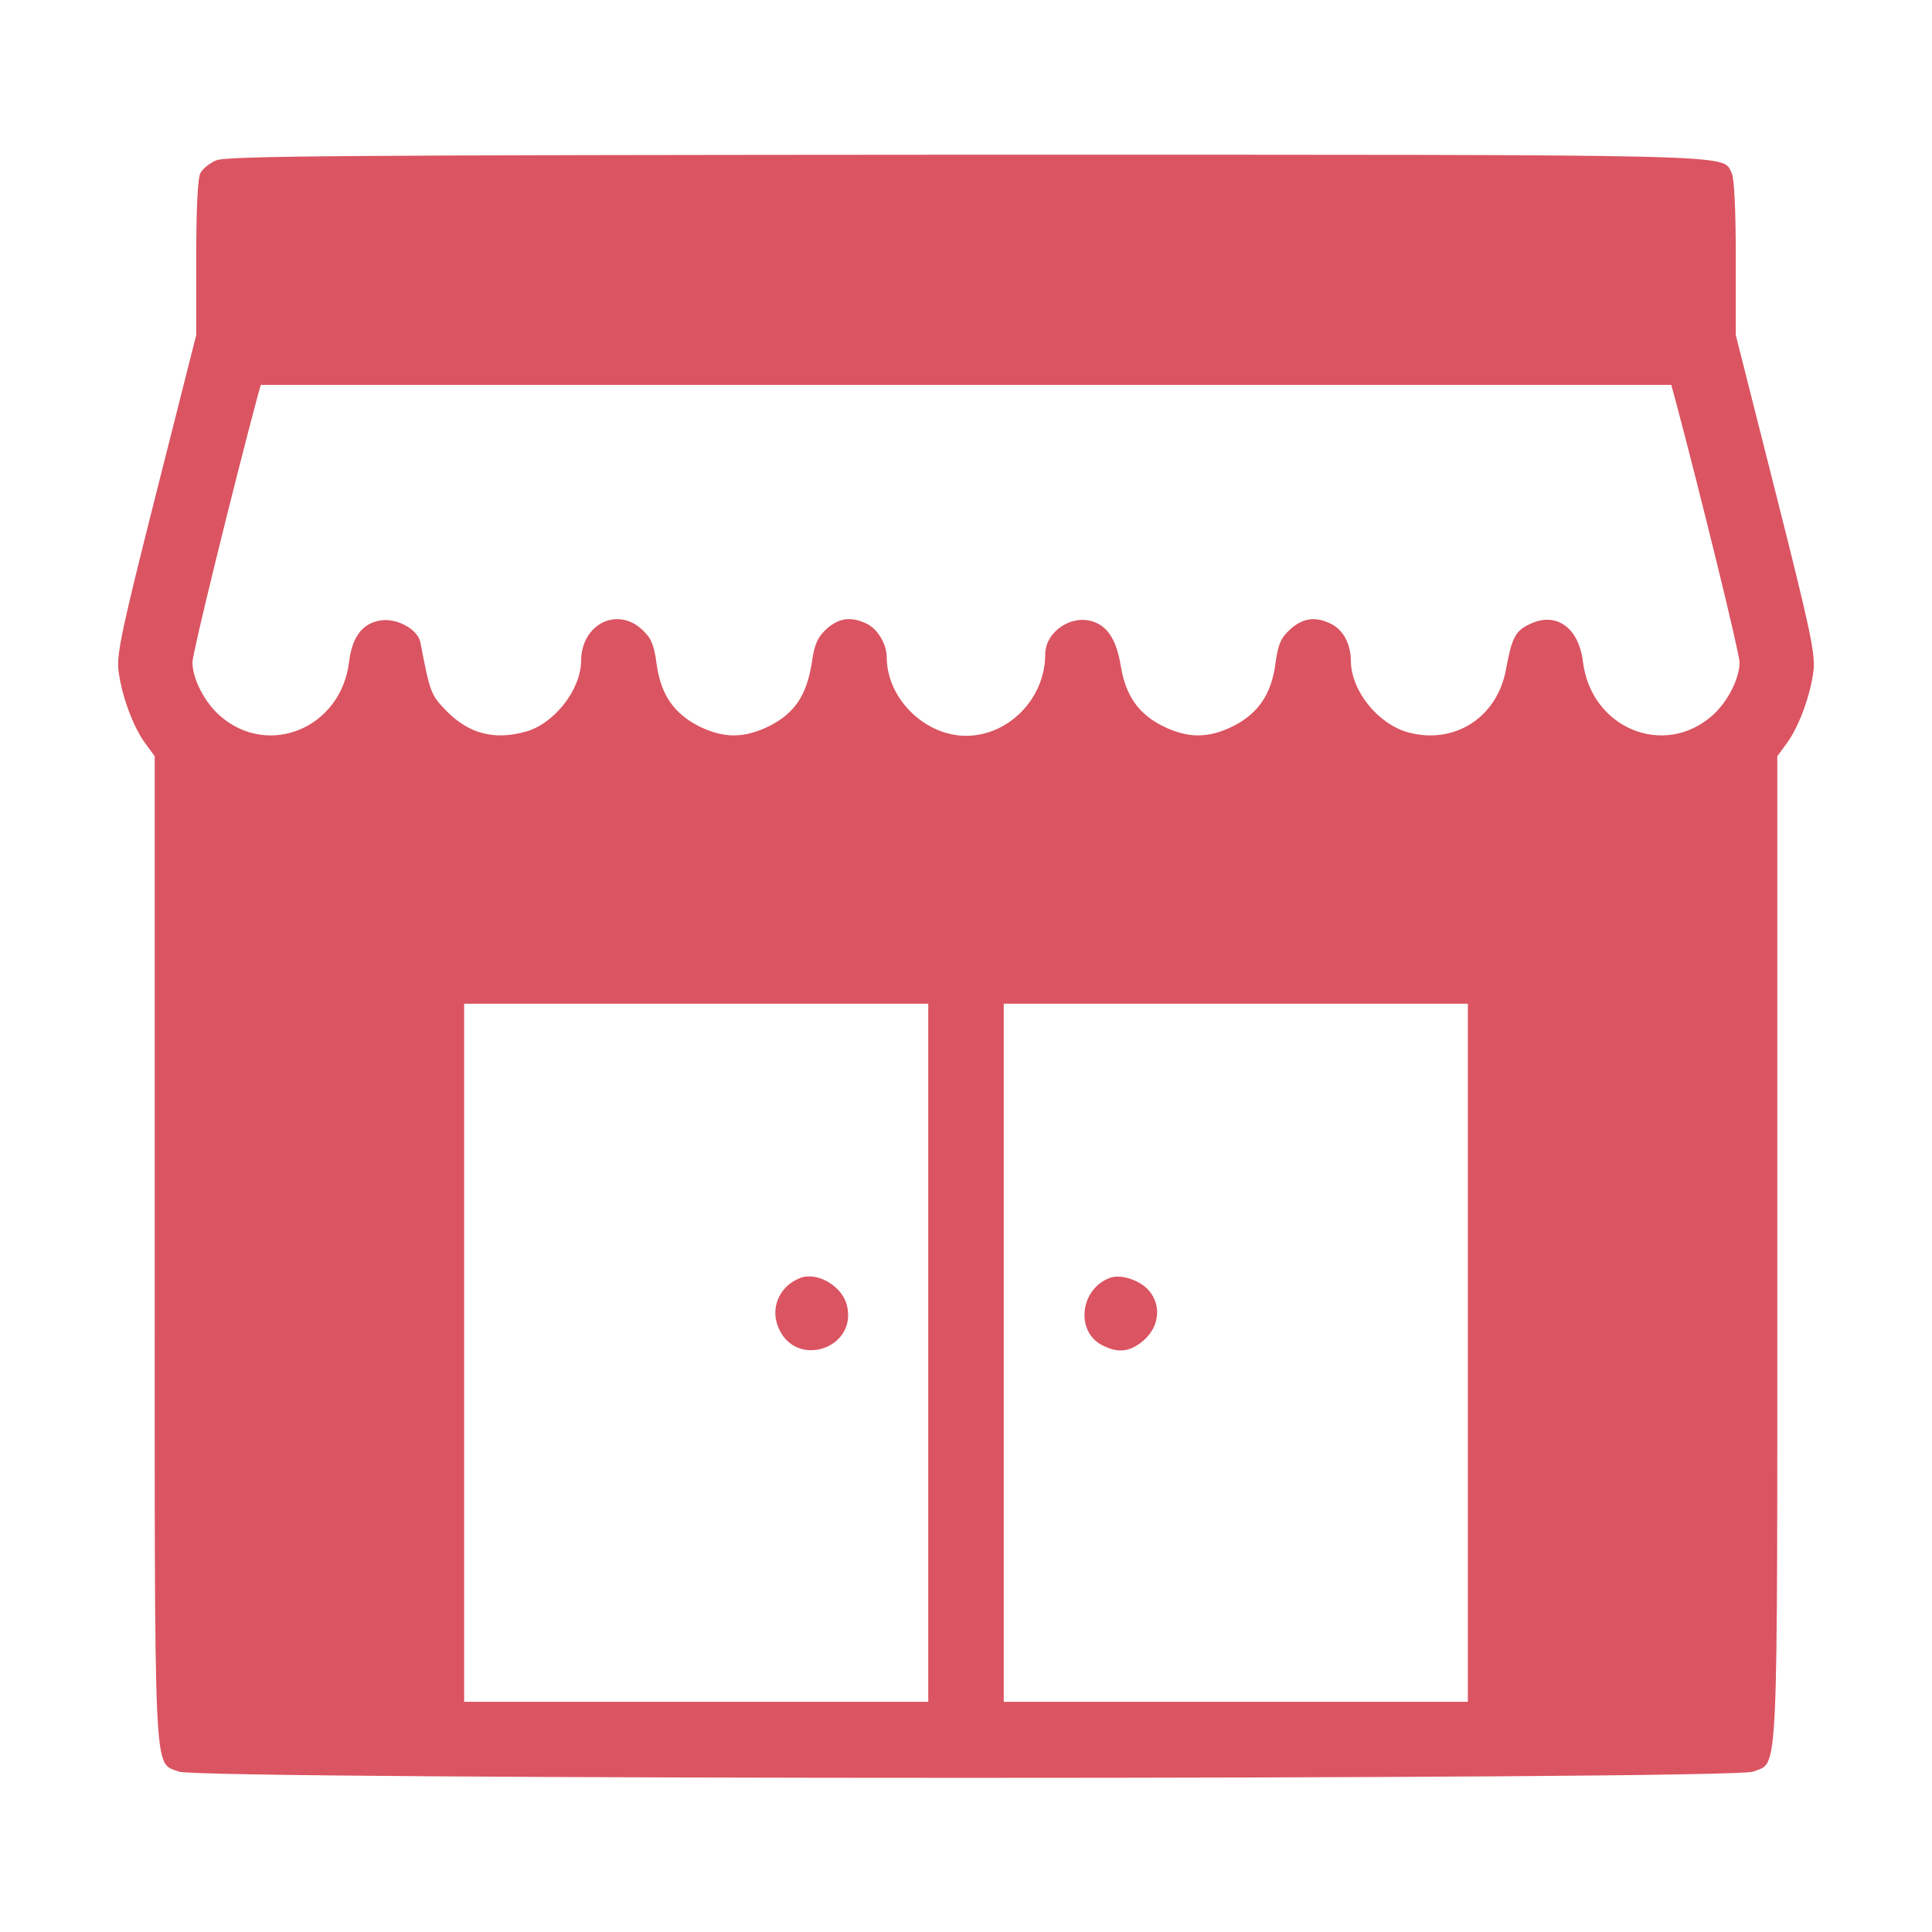 <?xml version="1.0" standalone="no"?>
<!DOCTYPE svg PUBLIC "-//W3C//DTD SVG 20010904//EN"
 "http://www.w3.org/TR/2001/REC-SVG-20010904/DTD/svg10.dtd">
<svg version="1.0" xmlns="http://www.w3.org/2000/svg"
 width="512pt" height="512pt" viewBox="0 0 512 512"
 preserveAspectRatio="xMidYMid meet">

<g transform="translate(0,512) scale(0.1,-0.1)"
fill="#DB5461" stroke="none">
<path d="M573 4695 c-17 -7 -36 -22 -42 -34 -7 -12 -11 -97 -11 -225 l0 -204
-106 -419 c-91 -360 -105 -425 -100 -470 8 -65 38 -148 71 -193 l25 -34 0
-1303 c0 -1445 -4 -1360 64 -1388 53 -22 4119 -22 4172 0 68 28 64 -57 64
1388 l0 1303 25 34 c33 45 63 128 71 193 5 45 -9 110 -100 470 l-106 419 0
204 c0 128 -4 213 -11 226 -27 50 65 48 -2031 48 -1638 -1 -1958 -3 -1985 -15z
m3867 -635 c62 -232 170 -671 170 -695 0 -44 -32 -106 -73 -142 -128 -112
-320 -33 -342 143 -11 91 -71 134 -141 100 -38 -18 -47 -34 -63 -120 -23 -127
-136 -200 -259 -167 -80 22 -151 110 -152 188 0 45 -19 82 -51 99 -42 21 -75
17 -109 -13 -25 -23 -33 -39 -40 -92 -11 -82 -46 -132 -113 -166 -66 -32 -119
-32 -186 1 -65 33 -98 81 -111 160 -11 67 -34 104 -74 117 -58 19 -126 -28
-126 -87 0 -117 -97 -216 -210 -216 -109 0 -210 99 -210 208 0 35 -25 77 -55
90 -41 19 -72 14 -105 -15 -24 -23 -32 -41 -39 -92 -14 -84 -45 -131 -112
-165 -67 -33 -120 -33 -186 -1 -67 34 -102 84 -113 166 -7 53 -15 69 -40 92
-67 60 -160 11 -160 -85 -1 -76 -71 -166 -147 -187 -82 -23 -149 -6 -208 53
-43 44 -45 48 -71 184 -7 34 -61 64 -104 58 -49 -7 -77 -43 -85 -111 -22 -175
-214 -254 -342 -142 -41 36 -73 98 -73 142 0 24 108 463 170 695 l11 40 1869
0 1869 0 11 -40z m-1980 -2525 l0 -925 -615 0 -615 0 0 925 0 925 615 0 615 0
0 -925z m1430 0 l0 -925 -615 0 -615 0 0 925 0 925 615 0 615 0 0 -925z"/>
<path d="M2120 1733 c-56 -22 -81 -82 -55 -136 48 -103 205 -50 180 61 -11 53
-79 93 -125 75z"/>
<path d="M2940 1733 c-78 -30 -90 -142 -19 -178 42 -22 75 -18 111 14 43 38
46 98 8 136 -26 25 -73 39 -100 28z"/>
</g>
</svg>
